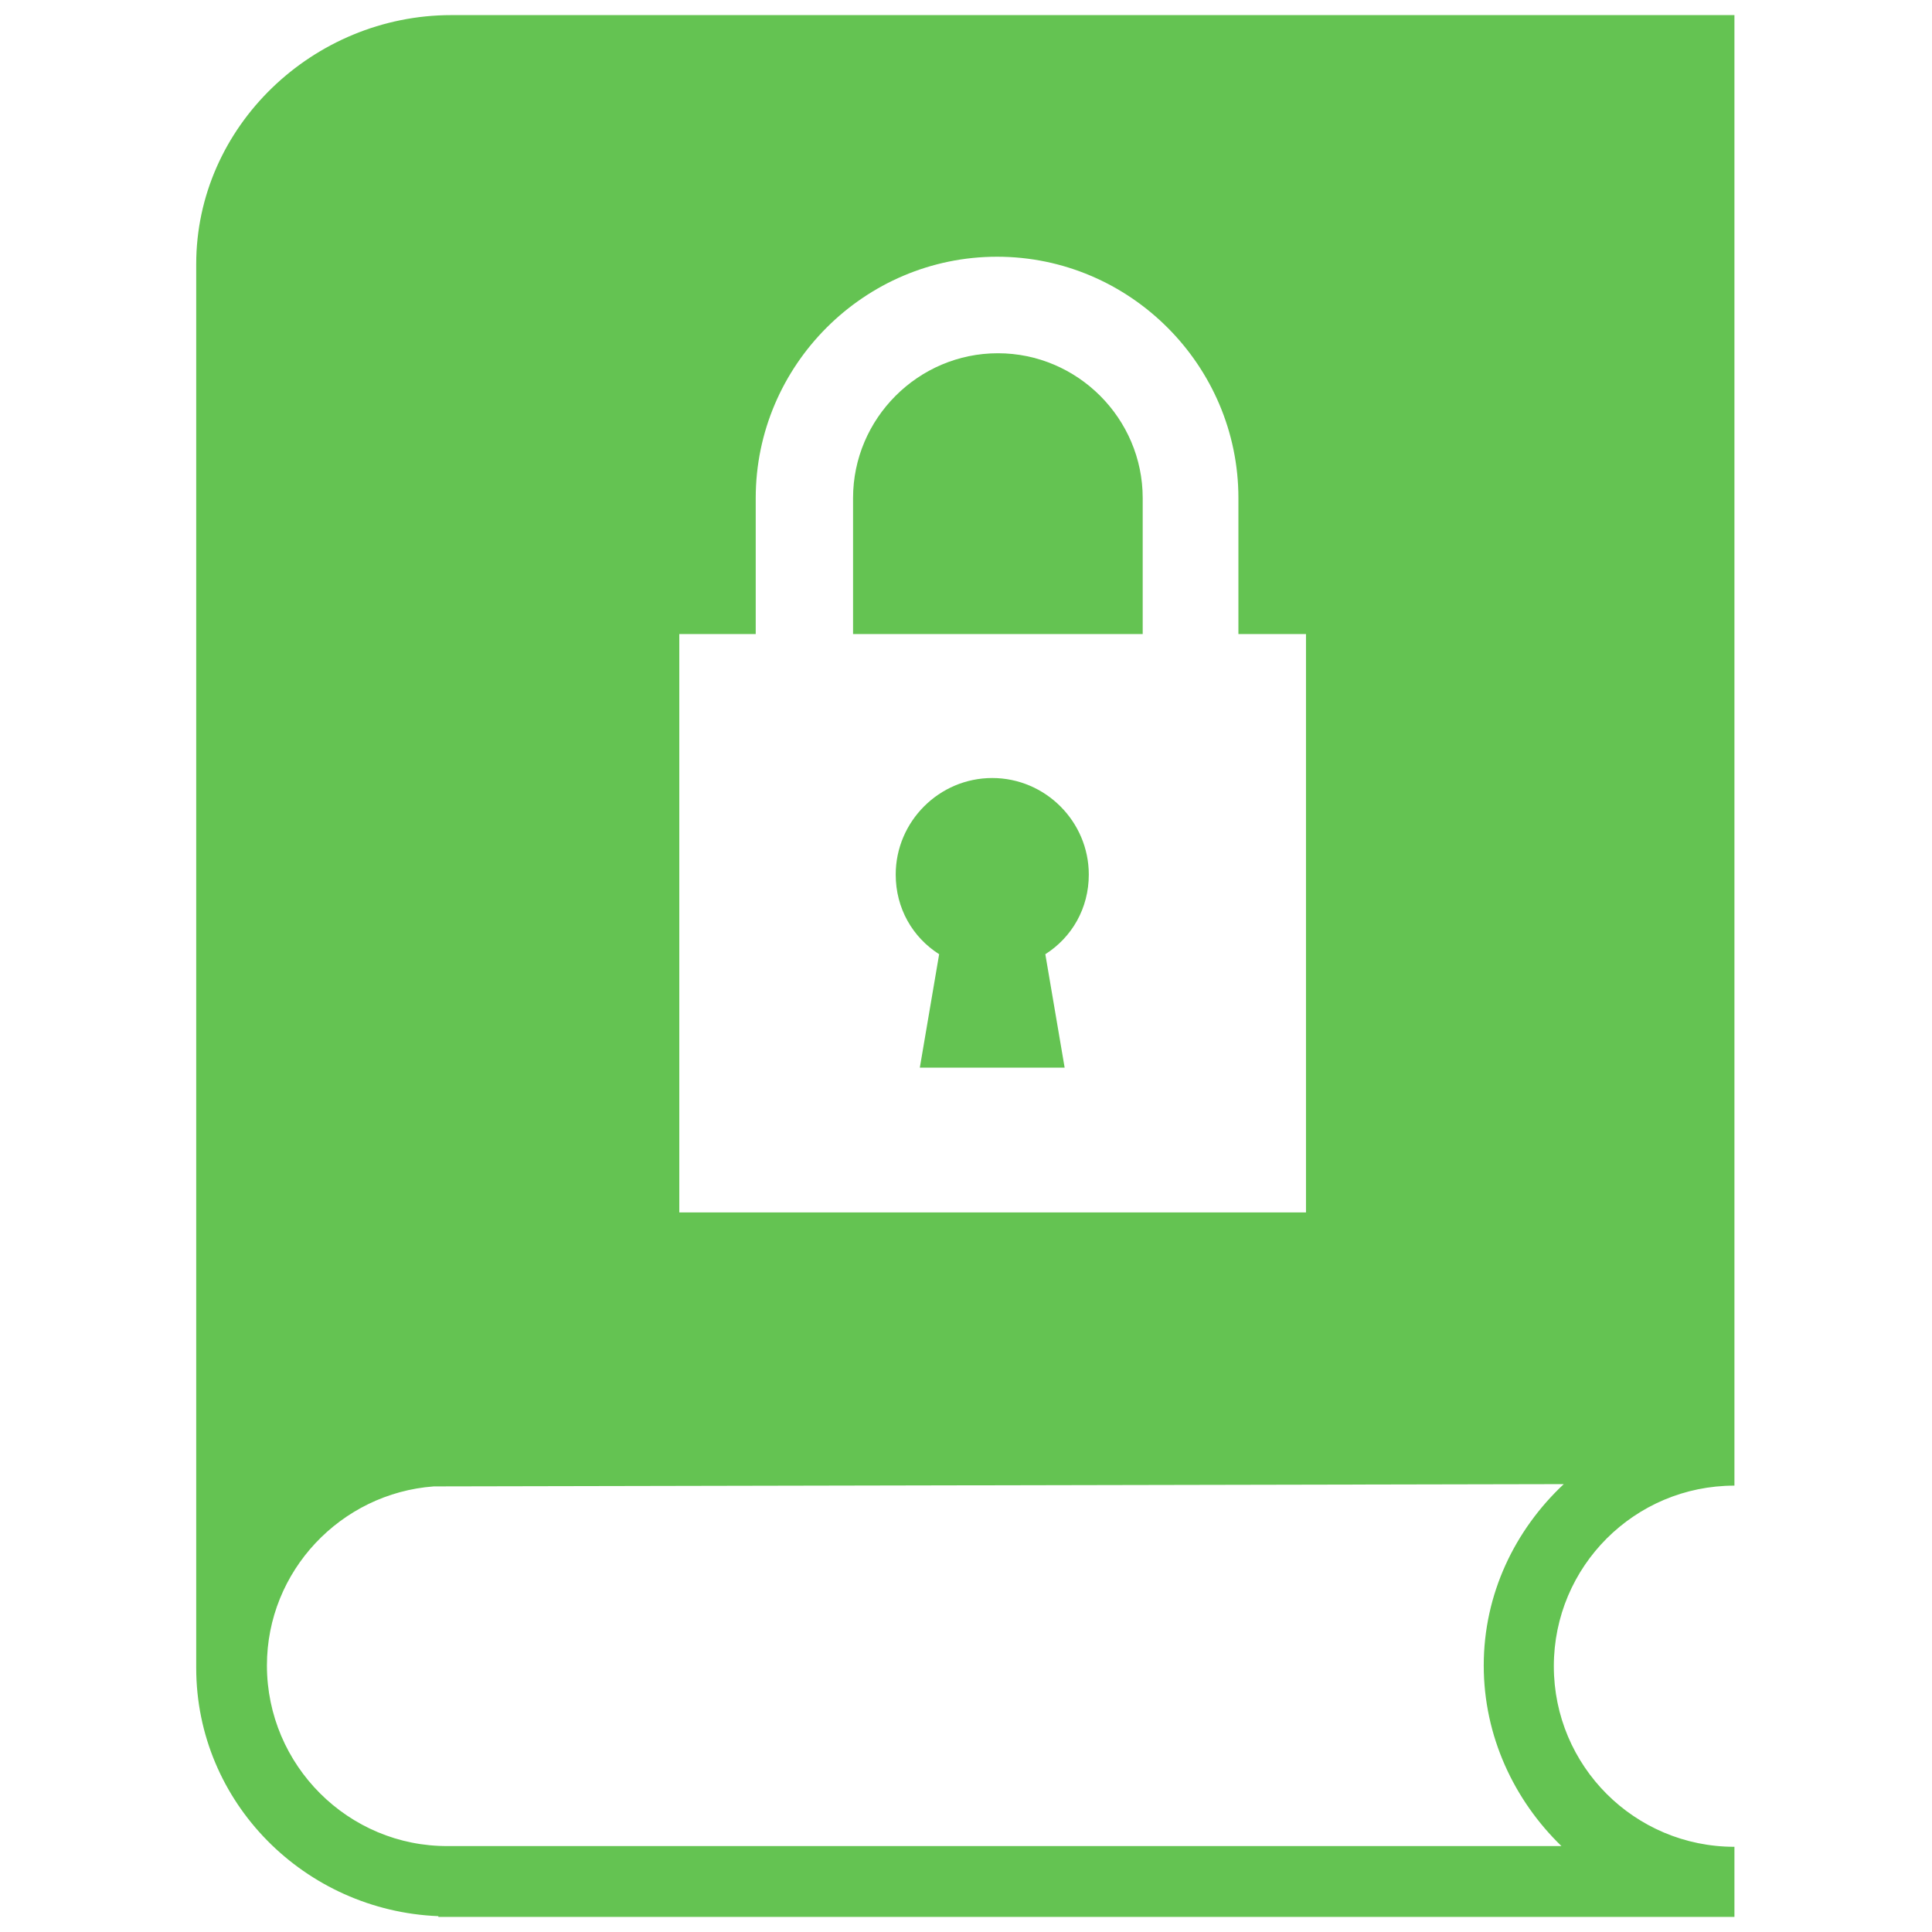 <svg xmlns="http://www.w3.org/2000/svg" width="50" height="50" viewBox="0 0 50 50" fill="none">
  <path d="M5.078 6.836C5.078 6.836 5.078 42.868 5.078 43.164C5.078 46.654 7.894 49.452 11.345 49.59V49.609H44.887V47.795C42.303 47.795 40.213 45.705 40.213 43.122C40.213 40.539 42.303 38.448 44.887 38.448V38.409V0.391H11.68C8.111 0.391 5.078 3.267 5.078 6.836ZM38.399 43.102C38.399 44.936 39.188 46.592 40.41 47.776H11.601C9.018 47.795 6.908 45.685 6.908 43.102C6.908 40.657 8.821 38.646 11.226 38.468L40.47 38.409C39.208 39.592 38.399 41.248 38.399 43.102ZM17.58 16.409H19.558V12.89C19.558 9.455 22.369 6.644 25.804 6.644C29.24 6.644 32.05 9.455 32.05 12.89V16.409H33.799V31.378H17.58V16.409ZM27.053 24.695L27.553 27.631H23.805L24.305 24.695C23.618 24.258 23.181 23.508 23.181 22.634C23.181 21.26 24.305 20.135 25.679 20.135C27.053 20.135 28.178 21.26 28.178 22.634C28.178 23.508 27.74 24.258 27.053 24.695ZM29.573 12.89V16.409H28.178H22.077V12.89C22.077 10.829 23.764 9.142 25.825 9.142C27.886 9.142 29.573 10.829 29.573 12.89Z" fill="#64C352"/>
</svg>